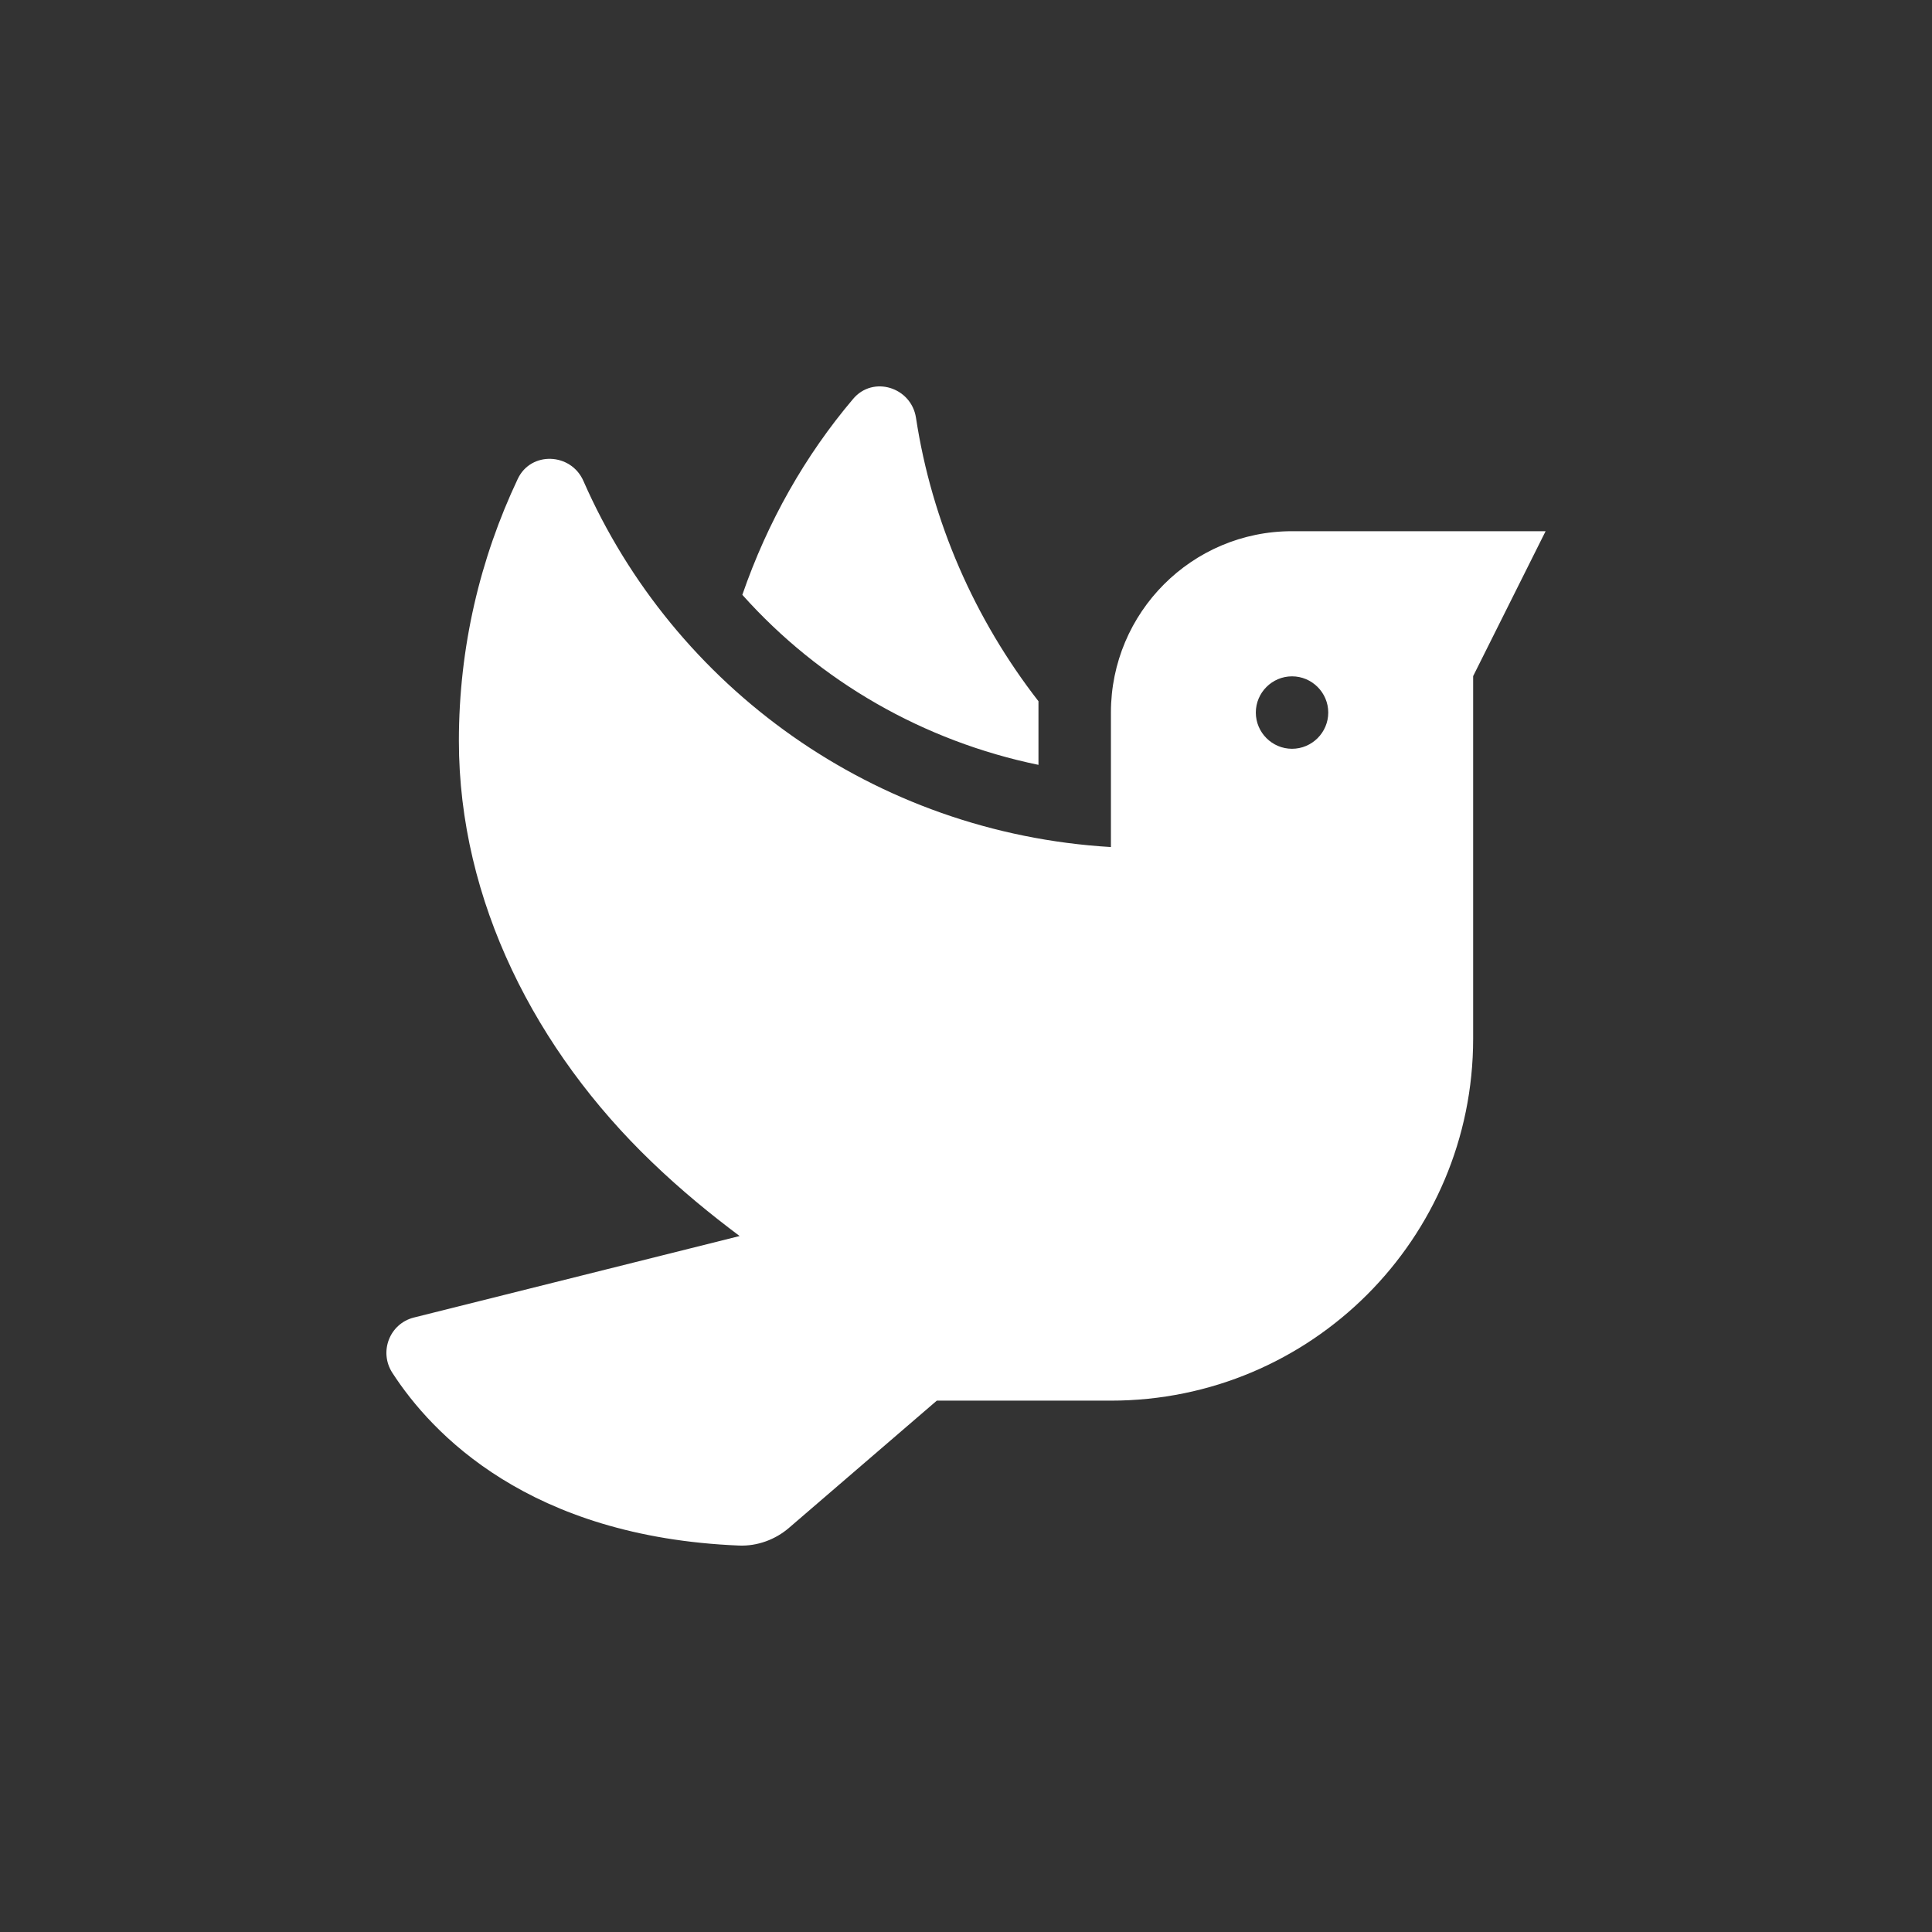 <svg width="100" height="100" viewBox="0 0 100 100" fill="none" xmlns="http://www.w3.org/2000/svg">
<rect x="0" y="0" width="100" height="100" fill="#333333" stroke="none"/>
<path d="M53.751 39.589V36.296C50.446 32.042 48.231 27.003 47.411 21.623C47.165 20.041 45.185 19.42 44.154 20.651C41.681 23.569 39.736 26.991 38.423 30.788C42.431 35.276 47.798 38.359 53.751 39.589ZM66.875 27.495C61.696 27.495 57.501 31.702 57.501 36.882V43.843C45.267 43.117 34.884 35.581 30.197 24.893C29.552 23.428 27.478 23.346 26.799 24.788C24.853 28.901 23.752 33.495 23.752 38.347C23.752 46.644 27.748 54.391 33.724 60.133C35.271 61.622 36.783 62.852 38.283 63.977L21.42 68.196C20.166 68.513 19.604 69.966 20.307 71.056C22.346 74.208 27.384 79.552 38.259 79.998C39.197 80.033 40.134 79.693 40.849 79.072L48.489 72.497H57.501C67.86 72.497 76.25 64.118 76.25 53.758V34.995L80 27.495H66.875ZM66.875 38.757C65.844 38.757 65.001 37.913 65.001 36.882C65.001 35.851 65.844 35.007 66.875 35.007C67.907 35.007 68.75 35.851 68.75 36.882C68.75 37.913 67.907 38.757 66.875 38.757Z" fill="white"/>
</svg>
